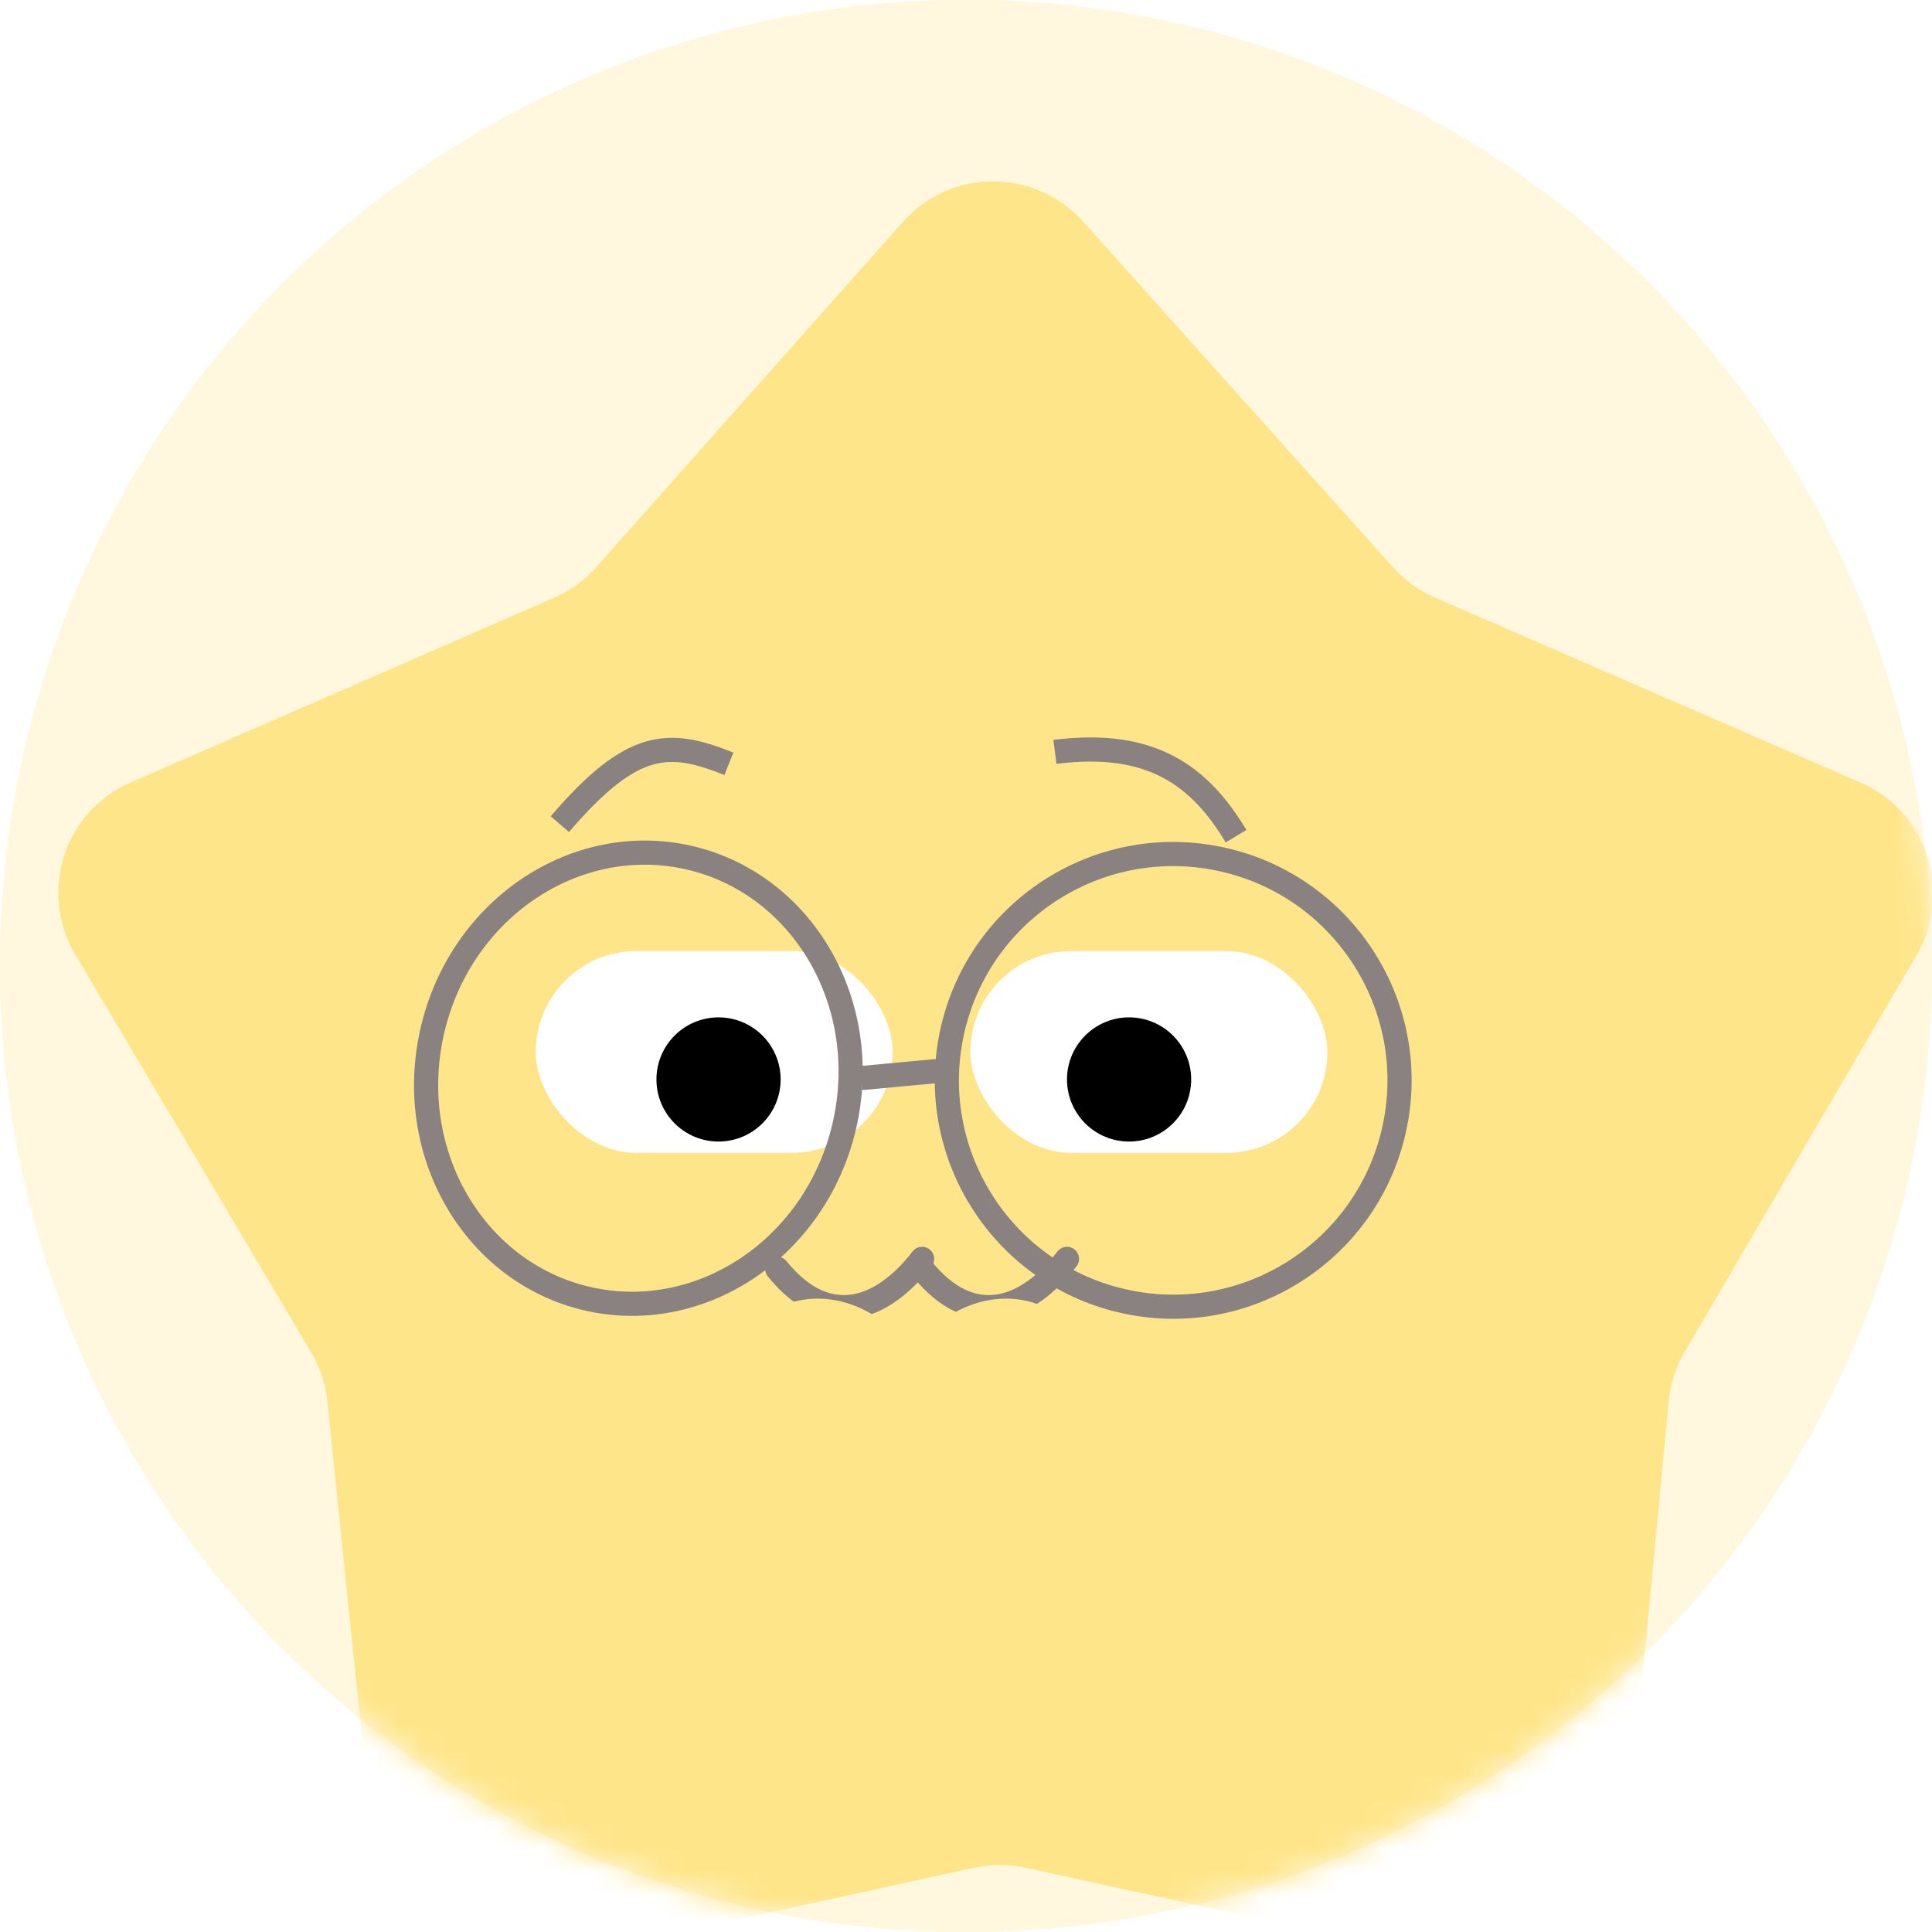 <svg width="80" height="80" viewBox="0 0 80 80" fill="none" xmlns="http://www.w3.org/2000/svg">
<circle cx="40" cy="40" r="40" fill="#FFF3C7"/>
<circle cx="40" cy="40" r="40" fill="#FFF8DF"/>
<mask id="mask0_6709_6468" style="mask-type:alpha" maskUnits="userSpaceOnUse" x="0" y="0" width="80" height="80">
<circle cx="40" cy="40" r="40" fill="#FFF3C7"/>
</mask>
<g mask="url(#mask0_6709_6468)">
<path d="M44.855 9.181C42.858 6.953 39.373 6.953 37.394 9.181L24.683 23.491C24.205 24.03 23.615 24.458 22.954 24.746L5.401 32.403C2.653 33.601 1.584 36.937 3.117 39.524L12.88 55.99C13.251 56.616 13.481 57.313 13.556 58.035L15.513 77.051C15.82 80.029 18.654 82.083 21.575 81.444L40.337 77.34C41.04 77.186 41.768 77.186 42.472 77.34L61.269 81.444C64.194 82.083 67.012 80.029 67.294 77.051L69.095 58.035C69.163 57.313 69.388 56.616 69.754 55.99L79.381 39.524C80.893 36.937 79.796 33.601 77.039 32.403L59.423 24.746C58.76 24.458 58.166 24.03 57.683 23.491L44.855 9.181Z" fill="#FFE58A"/>
<rect x="22.182" y="39.381" width="14.783" height="8.356" rx="4.178" fill="white"/>
<circle cx="29.753" cy="44.698" r="2.571" fill="black"/>
<rect x="40.18" y="39.381" width="14.783" height="8.356" rx="4.178" fill="white"/>
<circle cx="46.753" cy="44.698" r="2.571" fill="black"/>
<path d="M32.182 52.539C34.251 55.097 36.526 54.274 38.182 52.127" stroke="#8A8181" stroke-linecap="round"/>
<path d="M38.182 52.539C40.251 55.097 42.526 54.274 44.182 52.127" stroke="#8A8181" stroke-linecap="round"/>
<path d="M23.182 34.126C26.182 30.627 27.682 30.627 30.182 31.627M43.682 31.133C47.682 30.626 49.682 32.127 51.182 34.625" stroke="#8A8181"/>
<g filter="url(#filter0_d_6709_6468)">
<circle cx="49.58" cy="43.736" r="9.371" transform="rotate(13.11 49.58 43.736)" stroke="#8A8181"/>
<path d="M35.959 45.632C34.778 50.703 29.987 53.863 25.308 52.773C20.628 51.683 17.727 46.732 18.907 41.661C20.088 36.59 24.879 33.43 29.558 34.52C34.238 35.61 37.14 40.562 35.959 45.632Z" stroke="#8A8181"/>
<path d="M40.541 43.279L36.656 43.641" stroke="#8A8181"/>
</g>
<g filter="url(#filter1_d_6709_6468)">
<path d="M31.916 60.209C31.918 62.427 14.823 72.48 6.274 77.229C8.671 79.234 13.986 83.43 16.076 84.172C18.166 84.913 30.424 69.403 36.292 61.554L32.439 60.949C32.264 59.778 31.913 57.991 31.916 60.209Z" fill="#FFE58A"/>
<path d="M37.468 61.833C39.269 60.559 39.558 57.87 38.114 55.827C36.669 53.784 34.037 53.16 32.236 54.434C30.434 55.708 30.145 58.397 31.59 60.44C33.034 62.483 35.666 63.107 37.468 61.833Z" fill="#FFE58A"/>
</g>
<g filter="url(#filter2_d_6709_6468)">
<path d="M44.6 60.209C44.597 62.427 61.693 72.48 70.241 77.229C67.845 79.234 62.53 83.43 60.44 84.172C58.349 84.913 46.091 69.403 40.224 61.554L44.077 60.949C44.252 59.778 44.602 57.991 44.6 60.209Z" fill="#FFE58A"/>
<path d="M39.048 61.833C37.247 60.559 36.957 57.87 38.402 55.827C39.847 53.784 42.478 53.16 44.28 54.434C46.081 55.708 46.371 58.397 44.926 60.44C43.481 62.483 40.85 63.107 39.048 61.833Z" fill="#FFE58A"/>
</g>
</g>
<defs>
<filter id="filter0_d_6709_6468" x="16.145" y="33.804" width="43.309" height="21.805" filterUnits="userSpaceOnUse" color-interpolation-filters="sRGB">
<feFlood flood-opacity="0" result="BackgroundImageFix"/>
<feColorMatrix in="SourceAlpha" type="matrix" values="0 0 0 0 0 0 0 0 0 0 0 0 0 0 0 0 0 0 127 0" result="hardAlpha"/>
<feOffset dx="-1" dy="1"/>
<feGaussianBlur stdDeviation="0.5"/>
<feComposite in2="hardAlpha" operator="out"/>
<feColorMatrix type="matrix" values="0 0 0 0 0 0 0 0 0 0 0 0 0 0 0 0 0 0 0.4 0"/>
<feBlend mode="normal" in2="BackgroundImageFix" result="effect1_dropShadow_6709_6468"/>
<feBlend mode="normal" in="SourceGraphic" in2="effect1_dropShadow_6709_6468" result="shape"/>
</filter>
<filter id="filter1_d_6709_6468" x="0.774" y="48.773" width="42.759" height="40.424" filterUnits="userSpaceOnUse" color-interpolation-filters="sRGB">
<feFlood flood-opacity="0" result="BackgroundImageFix"/>
<feColorMatrix in="SourceAlpha" type="matrix" values="0 0 0 0 0 0 0 0 0 0 0 0 0 0 0 0 0 0 127 0" result="hardAlpha"/>
<feOffset dx="-0.5"/>
<feGaussianBlur stdDeviation="2.5"/>
<feComposite in2="hardAlpha" operator="out"/>
<feColorMatrix type="matrix" values="0 0 0 0 0 0 0 0 0 0 0 0 0 0 0 0 0 0 0.25 0"/>
<feBlend mode="normal" in2="BackgroundImageFix" result="effect1_dropShadow_6709_6468"/>
<feBlend mode="normal" in="SourceGraphic" in2="effect1_dropShadow_6709_6468" result="shape"/>
</filter>
<filter id="filter2_d_6709_6468" x="31.982" y="48.773" width="42.759" height="40.424" filterUnits="userSpaceOnUse" color-interpolation-filters="sRGB">
<feFlood flood-opacity="0" result="BackgroundImageFix"/>
<feColorMatrix in="SourceAlpha" type="matrix" values="0 0 0 0 0 0 0 0 0 0 0 0 0 0 0 0 0 0 127 0" result="hardAlpha"/>
<feOffset dx="-0.5"/>
<feGaussianBlur stdDeviation="2.5"/>
<feComposite in2="hardAlpha" operator="out"/>
<feColorMatrix type="matrix" values="0 0 0 0 0 0 0 0 0 0 0 0 0 0 0 0 0 0 0.25 0"/>
<feBlend mode="normal" in2="BackgroundImageFix" result="effect1_dropShadow_6709_6468"/>
<feBlend mode="normal" in="SourceGraphic" in2="effect1_dropShadow_6709_6468" result="shape"/>
</filter>
</defs>
</svg>
